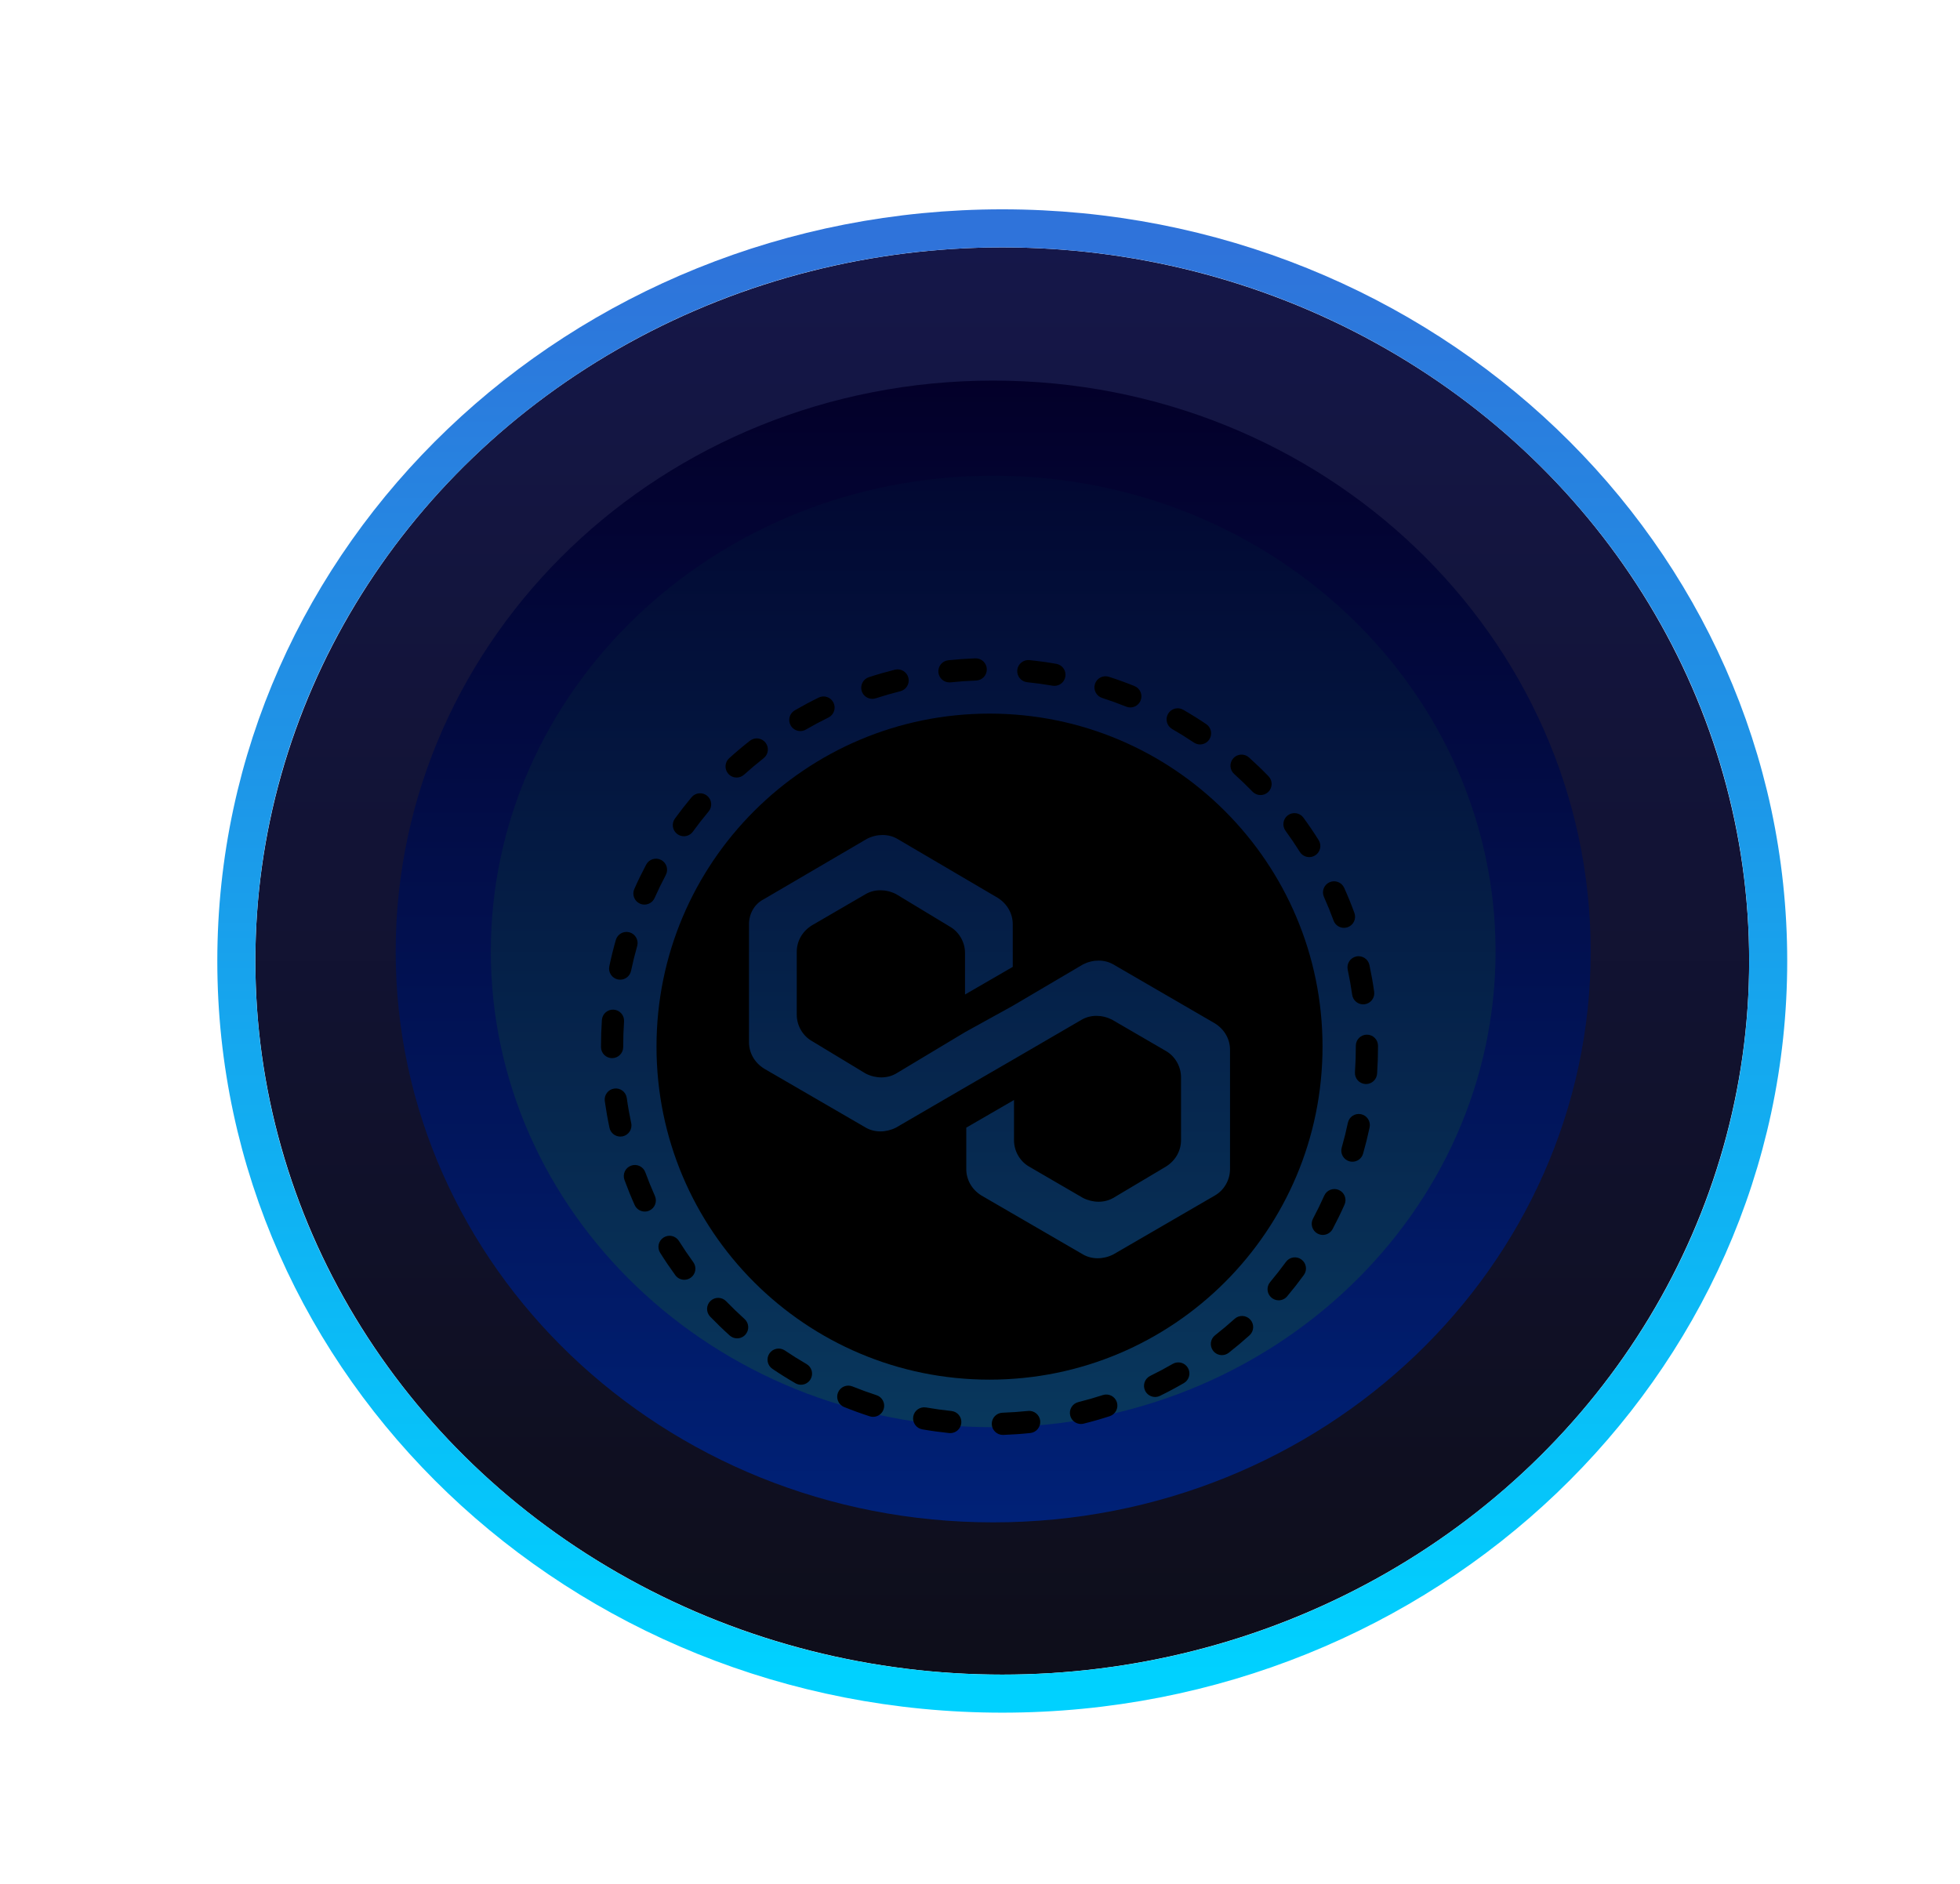<svg width="103" height="99" viewBox="0 0 103 99" fill="none" xmlns="http://www.w3.org/2000/svg">
<g filter="url(#filter0_dd_1618_4327)">
<ellipse cx="51.67" cy="50.5" rx="39.25" ry="37.5" fill="url(#paint0_linear_1618_4327)"/>
<path d="M51.67 89C73.856 89 91.92 71.805 91.92 50.5C91.92 29.195 73.856 12 51.67 12C29.484 12 11.42 29.195 11.42 50.5C11.42 71.805 29.484 89 51.67 89Z" stroke="url(#paint1_linear_1618_4327)" stroke-width="2"/>
</g>
<path d="M81.093 50C81.093 65.082 68.263 77.5 52.193 77.5C36.123 77.5 23.293 65.082 23.293 50C23.293 34.918 36.123 22.5 52.193 22.5C68.263 22.5 81.093 34.918 81.093 50Z" fill="url(#paint2_linear_1618_4327)" stroke="url(#paint3_linear_1618_4327)" stroke-width="5"/>
<g filter="url(#filter1_d_1618_4327)">
<path d="M52 33.5C42.335 33.5 34.5 41.335 34.5 51C34.5 60.665 42.335 68.5 52 68.5C61.665 68.5 69.5 60.665 69.5 51C69.5 41.335 61.665 33.5 52 33.5ZM63.847 58.821L58.501 61.923C57.973 62.187 57.379 62.187 56.917 61.923L51.571 58.821C51.043 58.491 50.779 57.963 50.779 57.435V55.257L53.287 53.805V55.916C53.287 56.511 53.617 57.038 54.078 57.303L56.916 58.953C57.445 59.217 58.038 59.217 58.501 58.953L61.273 57.303C61.801 56.973 62.064 56.445 62.064 55.916V52.617C62.064 52.023 61.735 51.495 61.273 51.231L58.435 49.581C57.907 49.317 57.313 49.317 56.851 49.581L53.221 51.693L50.713 53.145L47.083 55.257C46.554 55.521 45.961 55.521 45.499 55.257L40.153 52.155C39.626 51.825 39.361 51.297 39.361 50.769V44.565C39.361 44.037 39.626 43.509 40.153 43.245L45.565 40.077C46.093 39.813 46.687 39.813 47.148 40.077L52.429 43.179C52.956 43.509 53.221 44.037 53.221 44.565V46.809L50.713 48.261V46.083C50.713 45.489 50.383 44.961 49.921 44.697L47.083 42.981C46.555 42.717 45.962 42.717 45.499 42.981L42.661 44.631C42.133 44.961 41.87 45.489 41.87 46.017V49.317C41.87 49.911 42.199 50.439 42.661 50.703L45.499 52.419C46.027 52.683 46.621 52.683 47.083 52.419L50.713 50.24L53.221 48.855L56.916 46.677C57.445 46.413 58.038 46.413 58.501 46.677L63.846 49.779C64.374 50.109 64.639 50.637 64.639 51.165V57.435C64.639 58.029 64.309 58.557 63.847 58.821V58.821Z" fill="black"/>
</g>
<g filter="url(#filter2_d_1618_4327)">
<path d="M52.702 71.404C52.389 71.404 52.13 71.156 52.119 70.841C52.108 70.519 52.36 70.249 52.682 70.238C53.128 70.222 53.579 70.191 54.022 70.145C54.343 70.11 54.629 70.344 54.663 70.664C54.696 70.985 54.463 71.272 54.143 71.305C53.673 71.354 53.195 71.387 52.722 71.404C52.715 71.404 52.708 71.404 52.702 71.404V71.404ZM49.938 71.31C49.918 71.31 49.898 71.309 49.877 71.307C49.407 71.258 48.932 71.193 48.466 71.111C48.149 71.056 47.937 70.754 47.992 70.437C48.047 70.119 48.35 69.907 48.667 69.962C49.106 70.039 49.554 70.101 49.997 70.147C50.318 70.18 50.551 70.466 50.517 70.787C50.486 71.087 50.233 71.31 49.938 71.31V71.31ZM56.806 70.83C56.545 70.83 56.307 70.653 56.241 70.387C56.163 70.075 56.353 69.758 56.666 69.68C57.099 69.572 57.533 69.448 57.957 69.31C58.263 69.21 58.592 69.378 58.692 69.684C58.791 69.991 58.624 70.32 58.318 70.42C57.868 70.566 57.407 70.698 56.948 70.812C56.901 70.824 56.853 70.83 56.806 70.83V70.83ZM45.882 70.455C45.822 70.455 45.762 70.445 45.702 70.426C45.251 70.28 44.799 70.116 44.361 69.939C44.062 69.818 43.918 69.478 44.038 69.179C44.159 68.88 44.499 68.736 44.798 68.857C45.211 69.024 45.636 69.178 46.061 69.316C46.368 69.415 46.536 69.744 46.437 70.051C46.357 70.298 46.128 70.455 45.882 70.455V70.455ZM60.702 69.41C60.486 69.41 60.279 69.29 60.178 69.083C60.036 68.794 60.156 68.445 60.445 68.303C60.846 68.107 61.244 67.894 61.63 67.671C61.909 67.51 62.265 67.605 62.427 67.884C62.588 68.163 62.493 68.52 62.214 68.681C61.805 68.918 61.383 69.143 60.958 69.351C60.875 69.391 60.788 69.41 60.702 69.41V69.41ZM42.091 68.768C41.992 68.768 41.892 68.742 41.8 68.689C41.39 68.453 40.983 68.198 40.591 67.933C40.324 67.753 40.254 67.391 40.434 67.124C40.614 66.857 40.977 66.786 41.244 66.966C41.614 67.216 41.997 67.456 42.383 67.679C42.662 67.84 42.758 68.197 42.597 68.476C42.489 68.663 42.292 68.768 42.091 68.768V68.768ZM64.213 67.211C64.04 67.211 63.869 67.134 63.754 66.987C63.555 66.733 63.6 66.367 63.853 66.168C64.205 65.893 64.551 65.602 64.882 65.304C65.121 65.088 65.49 65.107 65.706 65.347C65.921 65.586 65.902 65.955 65.663 66.171C65.312 66.487 64.945 66.795 64.573 67.087C64.466 67.17 64.339 67.211 64.213 67.211V67.211ZM38.737 66.33C38.598 66.33 38.458 66.28 38.347 66.18C37.996 65.864 37.651 65.531 37.322 65.191C37.098 64.959 37.104 64.59 37.335 64.366C37.567 64.142 37.936 64.148 38.16 64.38C38.471 64.701 38.796 65.014 39.127 65.313C39.367 65.528 39.386 65.897 39.171 66.136C39.056 66.264 38.897 66.33 38.737 66.33ZM67.194 64.331C67.061 64.331 66.928 64.286 66.819 64.194C66.572 63.987 66.54 63.619 66.748 63.372C67.035 63.03 67.314 62.673 67.576 62.314C67.765 62.053 68.13 61.995 68.39 62.185C68.651 62.375 68.709 62.739 68.519 63C68.241 63.382 67.946 63.759 67.641 64.122C67.526 64.26 67.36 64.331 67.194 64.331V64.331ZM35.961 63.252C35.781 63.252 35.603 63.169 35.489 63.012C35.211 62.63 34.942 62.233 34.691 61.833C34.52 61.56 34.602 61.2 34.875 61.029C35.148 60.857 35.508 60.94 35.679 61.213C35.916 61.59 36.17 61.965 36.432 62.325C36.622 62.585 36.565 62.95 36.304 63.14C36.201 63.215 36.08 63.252 35.961 63.252ZM69.515 60.895C69.423 60.895 69.329 60.872 69.241 60.826C68.957 60.674 68.849 60.321 69.001 60.037C69.211 59.643 69.409 59.236 69.591 58.829C69.722 58.535 70.067 58.403 70.361 58.534C70.656 58.665 70.788 59.01 70.656 59.304C70.464 59.736 70.253 60.167 70.031 60.585C69.925 60.782 69.724 60.895 69.515 60.895V60.895ZM33.884 59.667C33.661 59.667 33.448 59.538 33.351 59.322C33.158 58.89 32.978 58.446 32.816 58.003C32.706 57.7 32.861 57.365 33.164 57.255C33.466 57.144 33.801 57.3 33.912 57.603C34.064 58.02 34.234 58.438 34.416 58.846C34.547 59.14 34.415 59.485 34.121 59.616C34.044 59.651 33.963 59.667 33.884 59.667V59.667ZM71.071 57.048C71.018 57.048 70.964 57.041 70.91 57.026C70.6 56.938 70.421 56.615 70.509 56.305C70.632 55.876 70.741 55.437 70.833 55.001C70.9 54.686 71.209 54.484 71.525 54.551C71.84 54.618 72.041 54.928 71.975 55.243C71.877 55.705 71.761 56.17 71.631 56.626C71.558 56.882 71.325 57.048 71.071 57.048ZM32.599 55.727C32.33 55.727 32.088 55.54 32.029 55.265C31.931 54.803 31.848 54.33 31.782 53.862C31.738 53.543 31.96 53.248 32.279 53.204C32.598 53.158 32.893 53.381 32.938 53.7C32.999 54.142 33.078 54.587 33.171 55.023C33.238 55.338 33.036 55.648 32.721 55.715C32.681 55.723 32.64 55.727 32.599 55.727V55.727ZM71.786 52.966C71.773 52.966 71.759 52.965 71.746 52.964C71.424 52.942 71.181 52.664 71.204 52.342C71.234 51.898 71.25 51.447 71.25 50.999L71.25 50.955C71.25 50.632 71.511 50.371 71.833 50.371C72.155 50.371 72.416 50.632 72.416 50.955L72.416 50.995C72.416 51.473 72.4 51.952 72.368 52.422C72.346 52.73 72.09 52.966 71.786 52.966V52.966ZM32.166 51.605C31.844 51.605 31.583 51.344 31.583 51.022V51.004C31.583 50.534 31.599 50.063 31.63 49.599C31.652 49.278 31.931 49.035 32.252 49.057C32.573 49.079 32.816 49.357 32.794 49.678C32.765 50.115 32.75 50.56 32.75 50.999V51.022C32.75 51.344 32.489 51.605 32.166 51.605V51.605ZM71.636 48.779C71.35 48.779 71.1 48.568 71.059 48.277C70.996 47.836 70.917 47.391 70.824 46.955C70.757 46.64 70.958 46.33 71.273 46.262C71.588 46.195 71.898 46.396 71.965 46.711C72.064 47.174 72.148 47.646 72.214 48.114C72.259 48.433 72.037 48.728 71.718 48.773C71.69 48.777 71.663 48.779 71.636 48.779V48.779ZM32.591 47.482C32.552 47.482 32.511 47.478 32.471 47.47C32.156 47.403 31.954 47.094 32.02 46.779C32.117 46.316 32.232 45.85 32.362 45.395C32.45 45.086 32.773 44.906 33.083 44.994C33.393 45.083 33.572 45.405 33.484 45.715C33.362 46.144 33.253 46.583 33.162 47.019C33.104 47.294 32.861 47.482 32.591 47.482V47.482ZM70.628 44.758C70.39 44.758 70.166 44.612 70.08 44.376C69.927 43.958 69.757 43.54 69.575 43.133C69.443 42.84 69.574 42.494 69.868 42.362C70.162 42.231 70.507 42.362 70.639 42.656C70.833 43.088 71.013 43.531 71.175 43.974C71.286 44.277 71.131 44.612 70.828 44.723C70.762 44.747 70.694 44.758 70.628 44.758V44.758ZM33.866 43.536C33.787 43.536 33.707 43.52 33.63 43.486C33.335 43.355 33.203 43.011 33.334 42.716C33.526 42.284 33.736 41.853 33.958 41.434C34.109 41.149 34.462 41.041 34.747 41.192C35.031 41.343 35.14 41.697 34.988 41.981C34.779 42.376 34.581 42.783 34.4 43.19C34.303 43.407 34.09 43.536 33.866 43.536V43.536ZM68.803 41.041C68.609 41.041 68.419 40.944 68.308 40.767C68.071 40.391 67.818 40.017 67.555 39.656C67.365 39.396 67.421 39.031 67.681 38.841C67.942 38.651 68.306 38.708 68.497 38.968C68.776 39.35 69.045 39.747 69.296 40.147C69.468 40.419 69.385 40.779 69.113 40.951C69.016 41.012 68.909 41.041 68.803 41.041V41.041ZM35.938 39.944C35.82 39.944 35.7 39.907 35.596 39.832C35.336 39.643 35.278 39.278 35.467 39.017C35.745 38.635 36.04 38.257 36.344 37.894C36.551 37.647 36.919 37.615 37.166 37.822C37.413 38.029 37.445 38.397 37.238 38.643C36.951 38.986 36.673 39.342 36.411 39.703C36.297 39.86 36.119 39.944 35.938 39.944V39.944ZM66.243 37.781C66.09 37.781 65.938 37.721 65.824 37.603C65.514 37.283 65.188 36.97 64.856 36.672C64.616 36.456 64.596 36.087 64.811 35.848C65.027 35.608 65.395 35.588 65.635 35.803C65.987 36.12 66.333 36.452 66.662 36.791C66.886 37.023 66.88 37.392 66.649 37.616C66.535 37.726 66.389 37.781 66.243 37.781V37.781ZM38.711 36.86C38.551 36.86 38.393 36.795 38.278 36.668C38.062 36.428 38.08 36.06 38.319 35.844C38.67 35.527 39.037 35.218 39.409 34.926C39.662 34.727 40.029 34.772 40.228 35.025C40.427 35.279 40.383 35.645 40.129 35.844C39.778 36.12 39.432 36.411 39.101 36.709C38.99 36.81 38.85 36.86 38.711 36.86ZM63.063 35.12C62.951 35.12 62.837 35.087 62.738 35.02C62.367 34.771 61.984 34.532 61.597 34.309C61.318 34.148 61.222 33.791 61.383 33.512C61.544 33.233 61.9 33.137 62.18 33.298C62.59 33.534 62.997 33.788 63.389 34.052C63.656 34.232 63.727 34.595 63.547 34.862C63.435 35.029 63.25 35.12 63.063 35.12V35.12ZM42.059 34.417C41.858 34.417 41.662 34.313 41.554 34.127C41.392 33.848 41.487 33.491 41.765 33.329C42.175 33.092 42.597 32.866 43.021 32.658C43.31 32.516 43.66 32.636 43.801 32.925C43.943 33.214 43.824 33.564 43.535 33.706C43.135 33.902 42.737 34.114 42.351 34.338C42.259 34.392 42.158 34.417 42.059 34.417V34.417ZM59.4 33.176C59.327 33.176 59.253 33.162 59.182 33.134C58.767 32.967 58.342 32.813 57.917 32.676C57.611 32.577 57.443 32.248 57.541 31.942C57.64 31.635 57.969 31.467 58.276 31.566C58.726 31.711 59.178 31.874 59.617 32.051C59.916 32.172 60.061 32.511 59.941 32.81C59.849 33.038 59.631 33.176 59.4 33.176V33.176ZM45.841 32.724C45.595 32.724 45.367 32.568 45.286 32.322C45.187 32.016 45.354 31.686 45.66 31.586C46.11 31.439 46.571 31.307 47.029 31.192C47.342 31.114 47.658 31.304 47.737 31.617C47.815 31.929 47.625 32.246 47.312 32.324C46.88 32.432 46.446 32.557 46.022 32.695C45.962 32.715 45.901 32.724 45.841 32.724V32.724ZM55.411 32.042C55.378 32.042 55.345 32.039 55.311 32.033C54.872 31.957 54.425 31.895 53.981 31.85C53.66 31.817 53.427 31.531 53.459 31.21C53.492 30.89 53.779 30.656 54.099 30.689C54.57 30.737 55.045 30.803 55.51 30.884C55.828 30.939 56.04 31.241 55.985 31.558C55.936 31.842 55.69 32.042 55.411 32.042ZM49.894 31.86C49.599 31.86 49.346 31.637 49.315 31.338C49.281 31.017 49.513 30.73 49.834 30.696C50.303 30.647 50.781 30.613 51.254 30.596C51.575 30.584 51.846 30.836 51.858 31.158C51.87 31.48 51.618 31.75 51.296 31.762C50.849 31.778 50.398 31.81 49.956 31.857C49.935 31.859 49.914 31.86 49.894 31.86V31.86Z" fill="black"/>
</g>
<defs>
<filter id="filter0_dd_1618_4327" x="0.42" y="0" width="102.5" height="99" filterUnits="userSpaceOnUse" color-interpolation-filters="sRGB">
<feFlood flood-opacity="0" result="BackgroundImageFix"/>
<feColorMatrix in="SourceAlpha" type="matrix" values="0 0 0 0 0 0 0 0 0 0 0 0 0 0 0 0 0 0 127 0" result="hardAlpha"/>
<feMorphology radius="2" operator="dilate" in="SourceAlpha" result="effect1_dropShadow_1618_4327"/>
<feOffset dx="1" dy="1"/>
<feGaussianBlur stdDeviation="2"/>
<feComposite in2="hardAlpha" operator="out"/>
<feColorMatrix type="matrix" values="0 0 0 0 0 0 0 0 0 0.34 0 0 0 0 1 0 0 0 0.25 0"/>
<feBlend mode="normal" in2="BackgroundImageFix" result="effect1_dropShadow_1618_4327"/>
<feColorMatrix in="SourceAlpha" type="matrix" values="0 0 0 0 0 0 0 0 0 0 0 0 0 0 0 0 0 0 127 0" result="hardAlpha"/>
<feMorphology radius="4" operator="dilate" in="SourceAlpha" result="effect2_dropShadow_1618_4327"/>
<feOffset dy="-1"/>
<feGaussianBlur stdDeviation="3"/>
<feComposite in2="hardAlpha" operator="out"/>
<feColorMatrix type="matrix" values="0 0 0 0 0 0 0 0 0 0.82 0 0 0 0 1 0 0 0 0.45 0"/>
<feBlend mode="normal" in2="effect1_dropShadow_1618_4327" result="effect2_dropShadow_1618_4327"/>
<feBlend mode="normal" in="SourceGraphic" in2="effect2_dropShadow_1618_4327" result="shape"/>
</filter>
<filter id="filter1_d_1618_4327" x="30.5" y="33.5" width="43" height="43" filterUnits="userSpaceOnUse" color-interpolation-filters="sRGB">
<feFlood flood-opacity="0" result="BackgroundImageFix"/>
<feColorMatrix in="SourceAlpha" type="matrix" values="0 0 0 0 0 0 0 0 0 0 0 0 0 0 0 0 0 0 127 0" result="hardAlpha"/>
<feOffset dy="4"/>
<feGaussianBlur stdDeviation="2"/>
<feComposite in2="hardAlpha" operator="out"/>
<feColorMatrix type="matrix" values="0 0 0 0 0.004 0 0 0 0 0.86 0 0 0 0 0.976 0 0 0 0.8 0"/>
<feBlend mode="normal" in2="BackgroundImageFix" result="effect1_dropShadow_1618_4327"/>
<feBlend mode="normal" in="SourceGraphic" in2="effect1_dropShadow_1618_4327" result="shape"/>
</filter>
<filter id="filter2_d_1618_4327" x="27.583" y="30.596" width="48.833" height="48.809" filterUnits="userSpaceOnUse" color-interpolation-filters="sRGB">
<feFlood flood-opacity="0" result="BackgroundImageFix"/>
<feColorMatrix in="SourceAlpha" type="matrix" values="0 0 0 0 0 0 0 0 0 0 0 0 0 0 0 0 0 0 127 0" result="hardAlpha"/>
<feOffset dy="4"/>
<feGaussianBlur stdDeviation="2"/>
<feComposite in2="hardAlpha" operator="out"/>
<feColorMatrix type="matrix" values="0 0 0 0 0.004 0 0 0 0 0.86 0 0 0 0 0.976 0 0 0 0.8 0"/>
<feBlend mode="normal" in2="BackgroundImageFix" result="effect1_dropShadow_1618_4327"/>
<feBlend mode="normal" in="SourceGraphic" in2="effect1_dropShadow_1618_4327" result="shape"/>
</filter>
<linearGradient id="paint0_linear_1618_4327" x1="51.67" y1="13" x2="51.67" y2="88" gradientUnits="userSpaceOnUse">
<stop stop-color="#151749"/>
<stop offset="1" stop-color="#0E0E1A"/>
</linearGradient>
<linearGradient id="paint1_linear_1618_4327" x1="51.67" y1="13" x2="51.67" y2="88" gradientUnits="userSpaceOnUse">
<stop stop-color="#2F73DA"/>
<stop offset="1" stop-color="#00D1FF"/>
</linearGradient>
<linearGradient id="paint2_linear_1618_4327" x1="52.193" y1="20" x2="52.193" y2="80" gradientUnits="userSpaceOnUse">
<stop stop-color="#01032E"/>
<stop offset="1" stop-color="#093C61"/>
</linearGradient>
<linearGradient id="paint3_linear_1618_4327" x1="52.193" y1="20" x2="52.193" y2="80" gradientUnits="userSpaceOnUse">
<stop stop-color="#030029"/>
<stop offset="1" stop-color="#002177"/>
</linearGradient>
</defs>
</svg>
